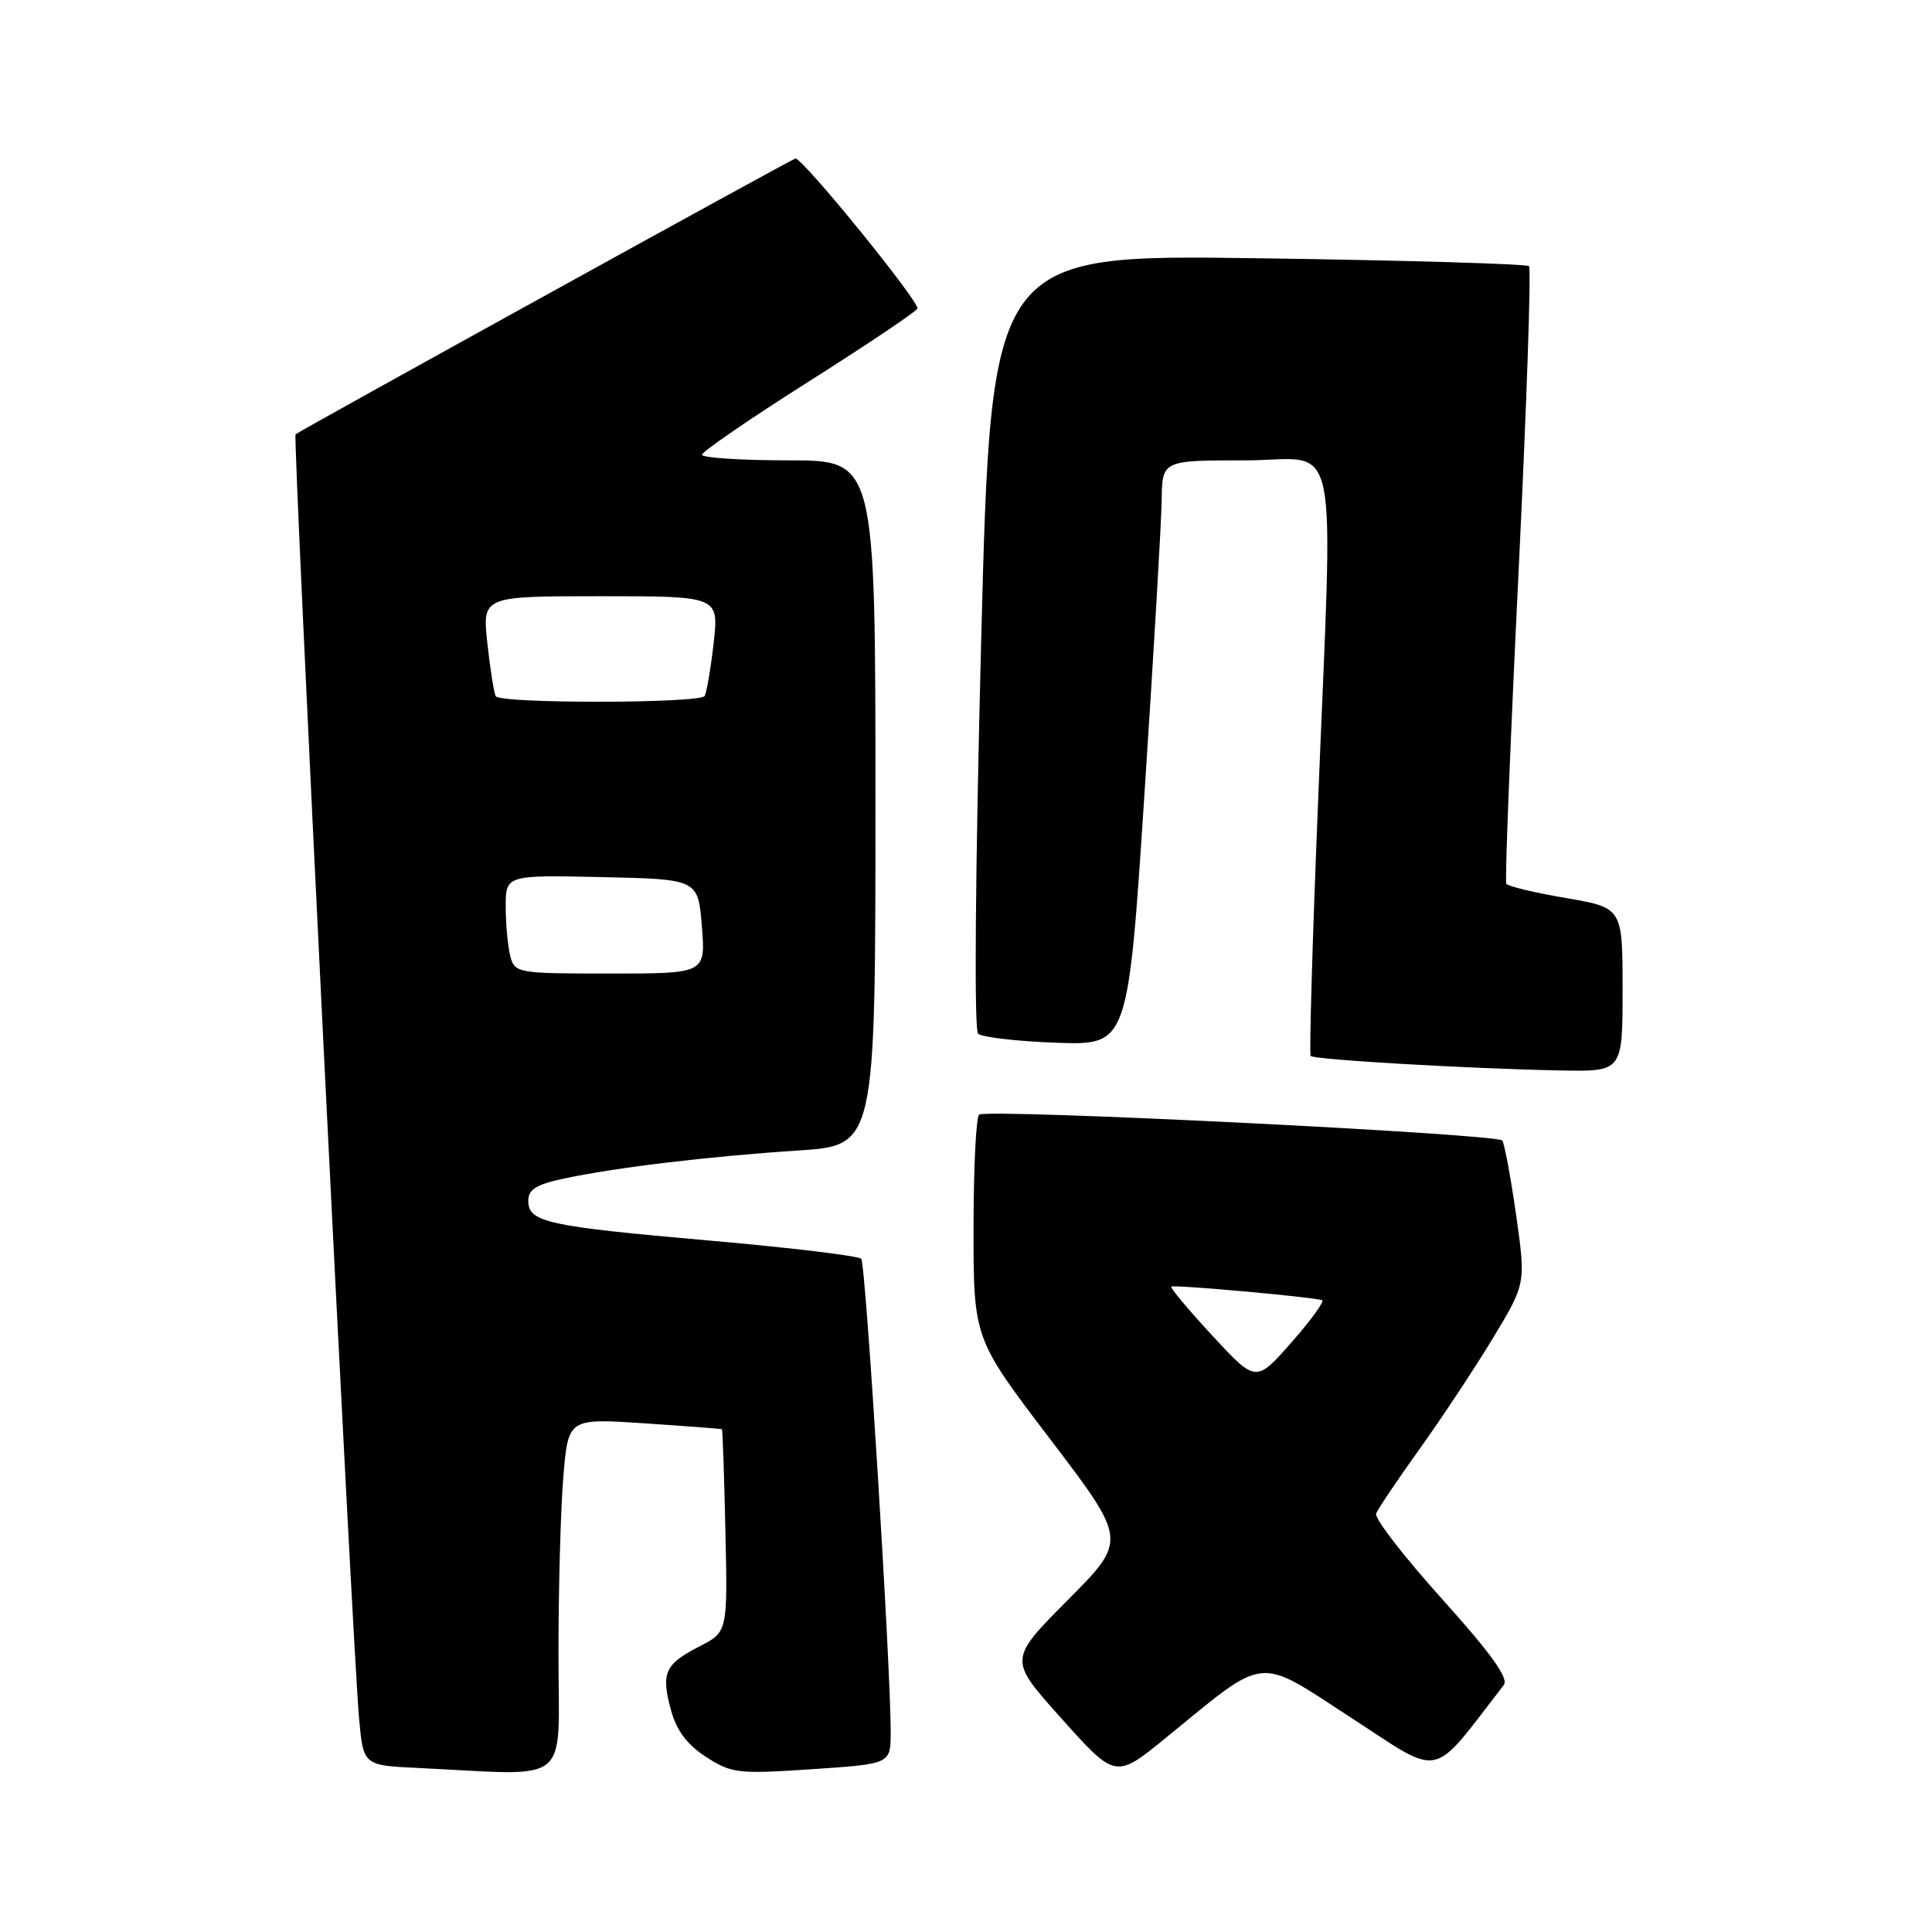 <?xml version="1.0" encoding="UTF-8" standalone="no"?>
<!DOCTYPE svg PUBLIC "-//W3C//DTD SVG 1.1//EN" "http://www.w3.org/Graphics/SVG/1.1/DTD/svg11.dtd" >
<svg xmlns="http://www.w3.org/2000/svg" xmlns:xlink="http://www.w3.org/1999/xlink" version="1.1" viewBox="0 0 256 256">
 <g >
 <path fill="currentColor"
d=" M 74.00 219.15 C 74.00 210.43 74.29 199.84 74.65 195.62 C 75.30 187.93 75.30 187.93 85.40 188.60 C 90.95 188.97 95.57 189.32 95.66 189.38 C 95.75 189.45 95.96 195.52 96.12 202.87 C 96.42 216.24 96.42 216.24 92.66 218.17 C 88.08 220.52 87.56 221.69 88.92 226.65 C 89.67 229.34 91.06 231.19 93.57 232.81 C 96.95 234.99 97.77 235.08 107.58 234.43 C 118.00 233.73 118.00 233.73 118.02 229.61 C 118.06 221.28 114.72 167.48 114.12 166.80 C 113.77 166.41 104.72 165.32 94.00 164.38 C 72.44 162.49 70.00 161.95 70.00 159.11 C 70.00 157.60 71.06 156.94 74.75 156.16 C 81.66 154.69 94.02 153.21 105.75 152.45 C 116.00 151.78 116.00 151.78 116.00 106.39 C 116.00 61.00 116.00 61.00 104.50 61.00 C 98.17 61.00 93.01 60.66 93.02 60.25 C 93.04 59.84 99.34 55.51 107.03 50.64 C 114.72 45.77 121.26 41.39 121.56 40.90 C 122.00 40.18 106.43 21.00 105.40 21.00 C 105.07 21.00 39.74 57.05 39.16 57.55 C 38.78 57.88 46.71 218.27 47.58 227.71 C 48.15 233.92 48.15 233.92 55.33 234.26 C 76.07 235.25 74.00 236.93 74.00 219.15 Z  M 154.69 230.10 C 167.95 219.27 166.46 219.43 178.91 227.53 C 191.31 235.59 189.42 235.99 199.26 223.27 C 199.94 222.39 197.58 219.10 191.06 211.85 C 186.03 206.26 182.10 201.18 182.34 200.56 C 182.57 199.95 185.18 196.08 188.13 191.96 C 191.08 187.84 195.45 181.23 197.84 177.28 C 202.18 170.09 202.18 170.09 200.90 161.04 C 200.19 156.07 199.37 151.61 199.06 151.13 C 198.49 150.24 131.13 146.90 129.75 147.69 C 129.34 147.92 129.00 154.70 129.00 162.74 C 129.00 177.37 129.00 177.37 139.18 190.73 C 149.35 204.10 149.35 204.10 141.51 211.99 C 133.66 219.89 133.66 219.89 140.41 227.44 C 147.88 235.79 147.76 235.76 154.69 230.10 Z  M 215.00 131.14 C 215.00 120.28 215.00 120.28 207.47 118.99 C 203.33 118.29 199.78 117.43 199.59 117.10 C 199.39 116.77 200.12 98.35 201.20 76.16 C 202.28 53.98 202.91 35.58 202.60 35.27 C 202.30 34.97 186.14 34.49 166.69 34.22 C 131.33 33.72 131.33 33.72 130.01 84.91 C 129.23 115.38 129.06 136.44 129.60 136.96 C 130.09 137.44 134.77 137.98 139.99 138.17 C 149.47 138.50 149.47 138.50 151.66 105.00 C 152.87 86.57 153.89 69.14 153.93 66.25 C 154.00 61.00 154.00 61.00 165.00 61.00 C 177.81 61.00 176.67 55.50 174.60 107.50 C 173.89 125.10 173.47 139.69 173.67 139.92 C 174.07 140.41 194.69 141.61 206.75 141.84 C 215.00 142.00 215.00 142.00 215.00 131.14 Z  M 67.63 126.75 C 67.30 125.51 67.02 122.57 67.01 120.22 C 67.00 115.94 67.00 115.94 79.75 116.22 C 92.50 116.50 92.50 116.50 93.00 122.75 C 93.50 129.00 93.50 129.00 80.87 129.00 C 68.61 129.00 68.22 128.93 67.63 126.75 Z  M 65.69 92.25 C 65.45 91.84 64.96 88.69 64.58 85.25 C 63.90 79.00 63.90 79.00 79.58 79.00 C 95.26 79.00 95.26 79.00 94.56 85.22 C 94.17 88.63 93.63 91.78 93.37 92.22 C 92.75 93.22 66.26 93.25 65.69 92.25 Z  M 160.66 177.00 C 157.49 173.57 155.03 170.64 155.20 170.48 C 155.50 170.20 173.86 171.85 175.18 172.28 C 175.55 172.40 173.73 174.91 171.14 177.86 C 166.42 183.22 166.42 183.22 160.66 177.00 Z "/>
</g>
</svg>